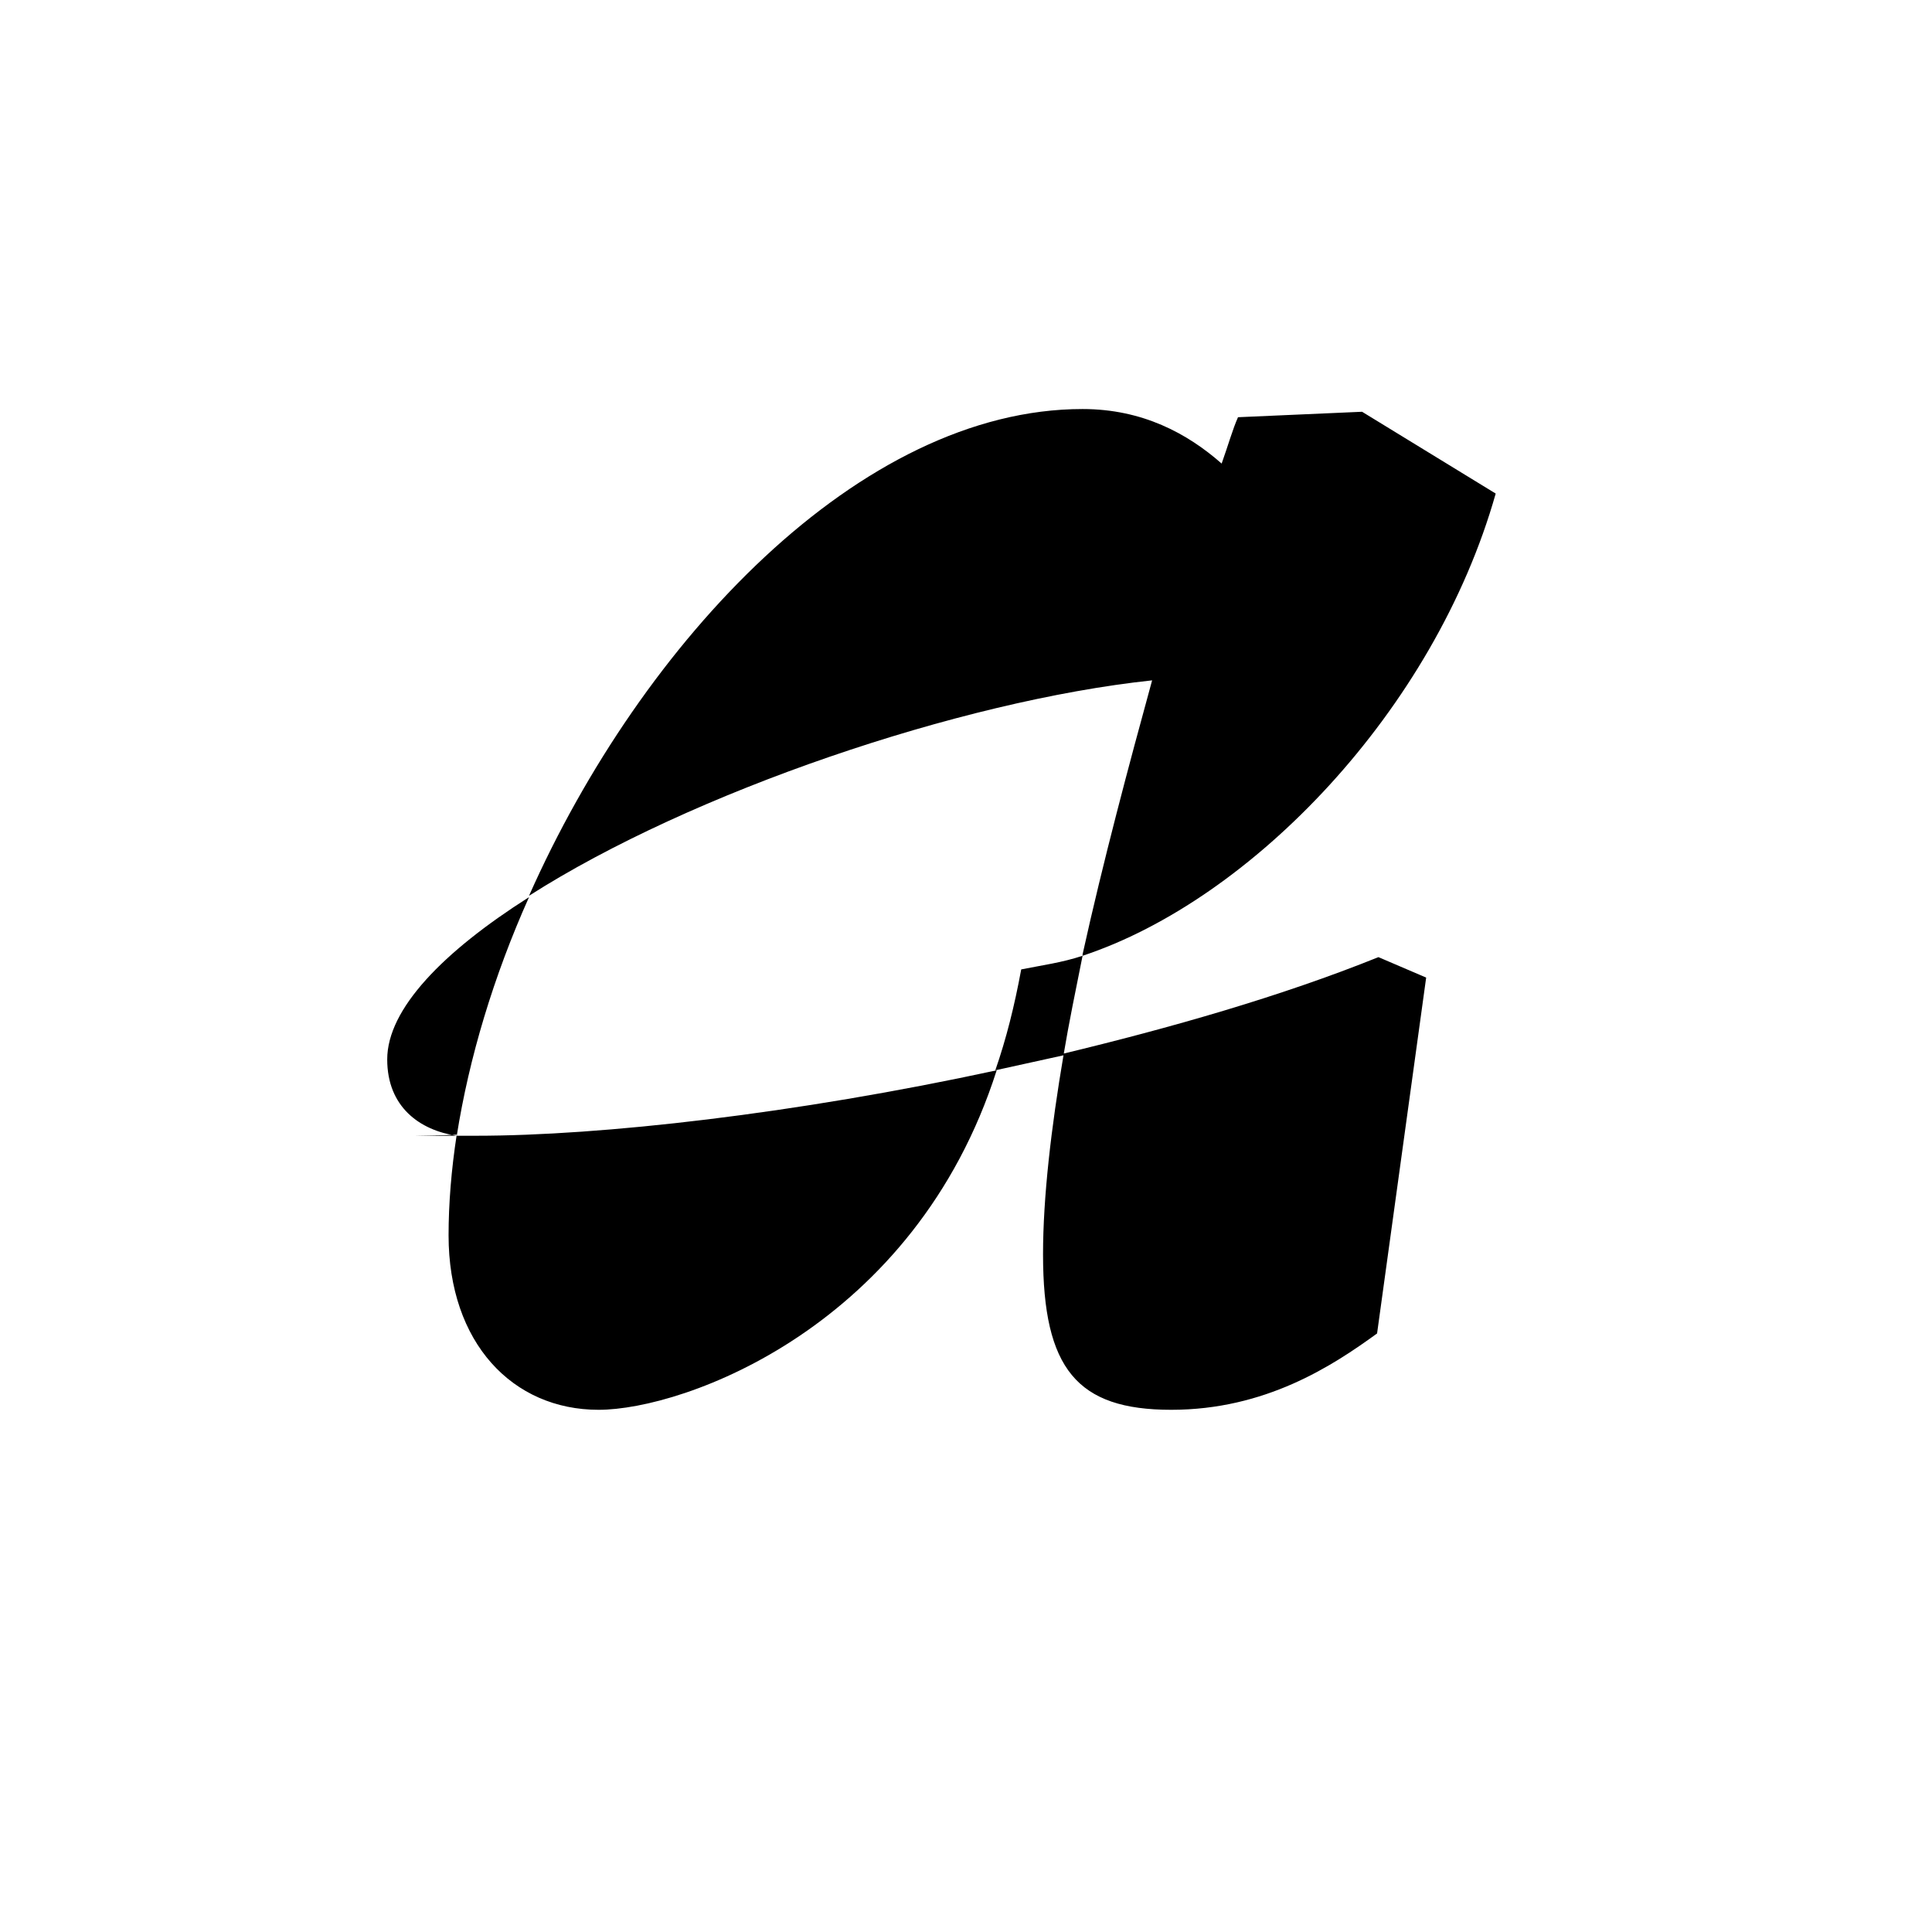 <?xml version="1.0" encoding="UTF-8"?>
<svg id="Layer_1" xmlns="http://www.w3.org/2000/svg" version="1.1" viewBox="0 0 141.7 141.7">
  <!-- Generator: Adobe Illustrator 29.0.1, SVG Export Plug-In . SVG Version: 2.1.0 Build 192)  -->
  <path d="M33.5,83.2c-.4,2.6-.6,5.1-.6,7.4,0,7.9,4.7,12.8,11,12.8s23.2-6.1,29.2-24.9c-14.8,3.2-29,4.8-38.2,4.8s-1,0-1.4-.1ZM78,77.4c-.9,5.3-1.5,10.4-1.5,14.6,0,8.4,2.5,11.4,9.4,11.4s11.8-3.2,15.1-5.6l3.6-26.1-3.5-1.5c-7.2,2.9-15.3,5.2-23.2,7.1ZM74.9,71.1c-.5,2.7-1.1,5.1-1.9,7.4l5-1.1c.4-2.4.9-4.8,1.4-7.3-1.5.5-3,.7-4.5,1ZM28.4,77.7c0,3.5,2.4,5.2,5.1,5.6.9-5.7,2.7-11.7,5.3-17.5-6.3,4-10.4,8.2-10.4,11.9ZM79.4,70.1c12.4-4.1,25.8-18,30.3-33.9l-9.8-6-9.1.4c-.4.9-.7,2-1.2,3.4-2.5-2.2-5.8-4-10.2-4-16.3,0-32.3,17-40.6,35.7,11.9-7.6,31.6-14.3,45.7-15.8-1.7,6.2-3.6,13.3-5.1,20.1Z"/>
</svg>